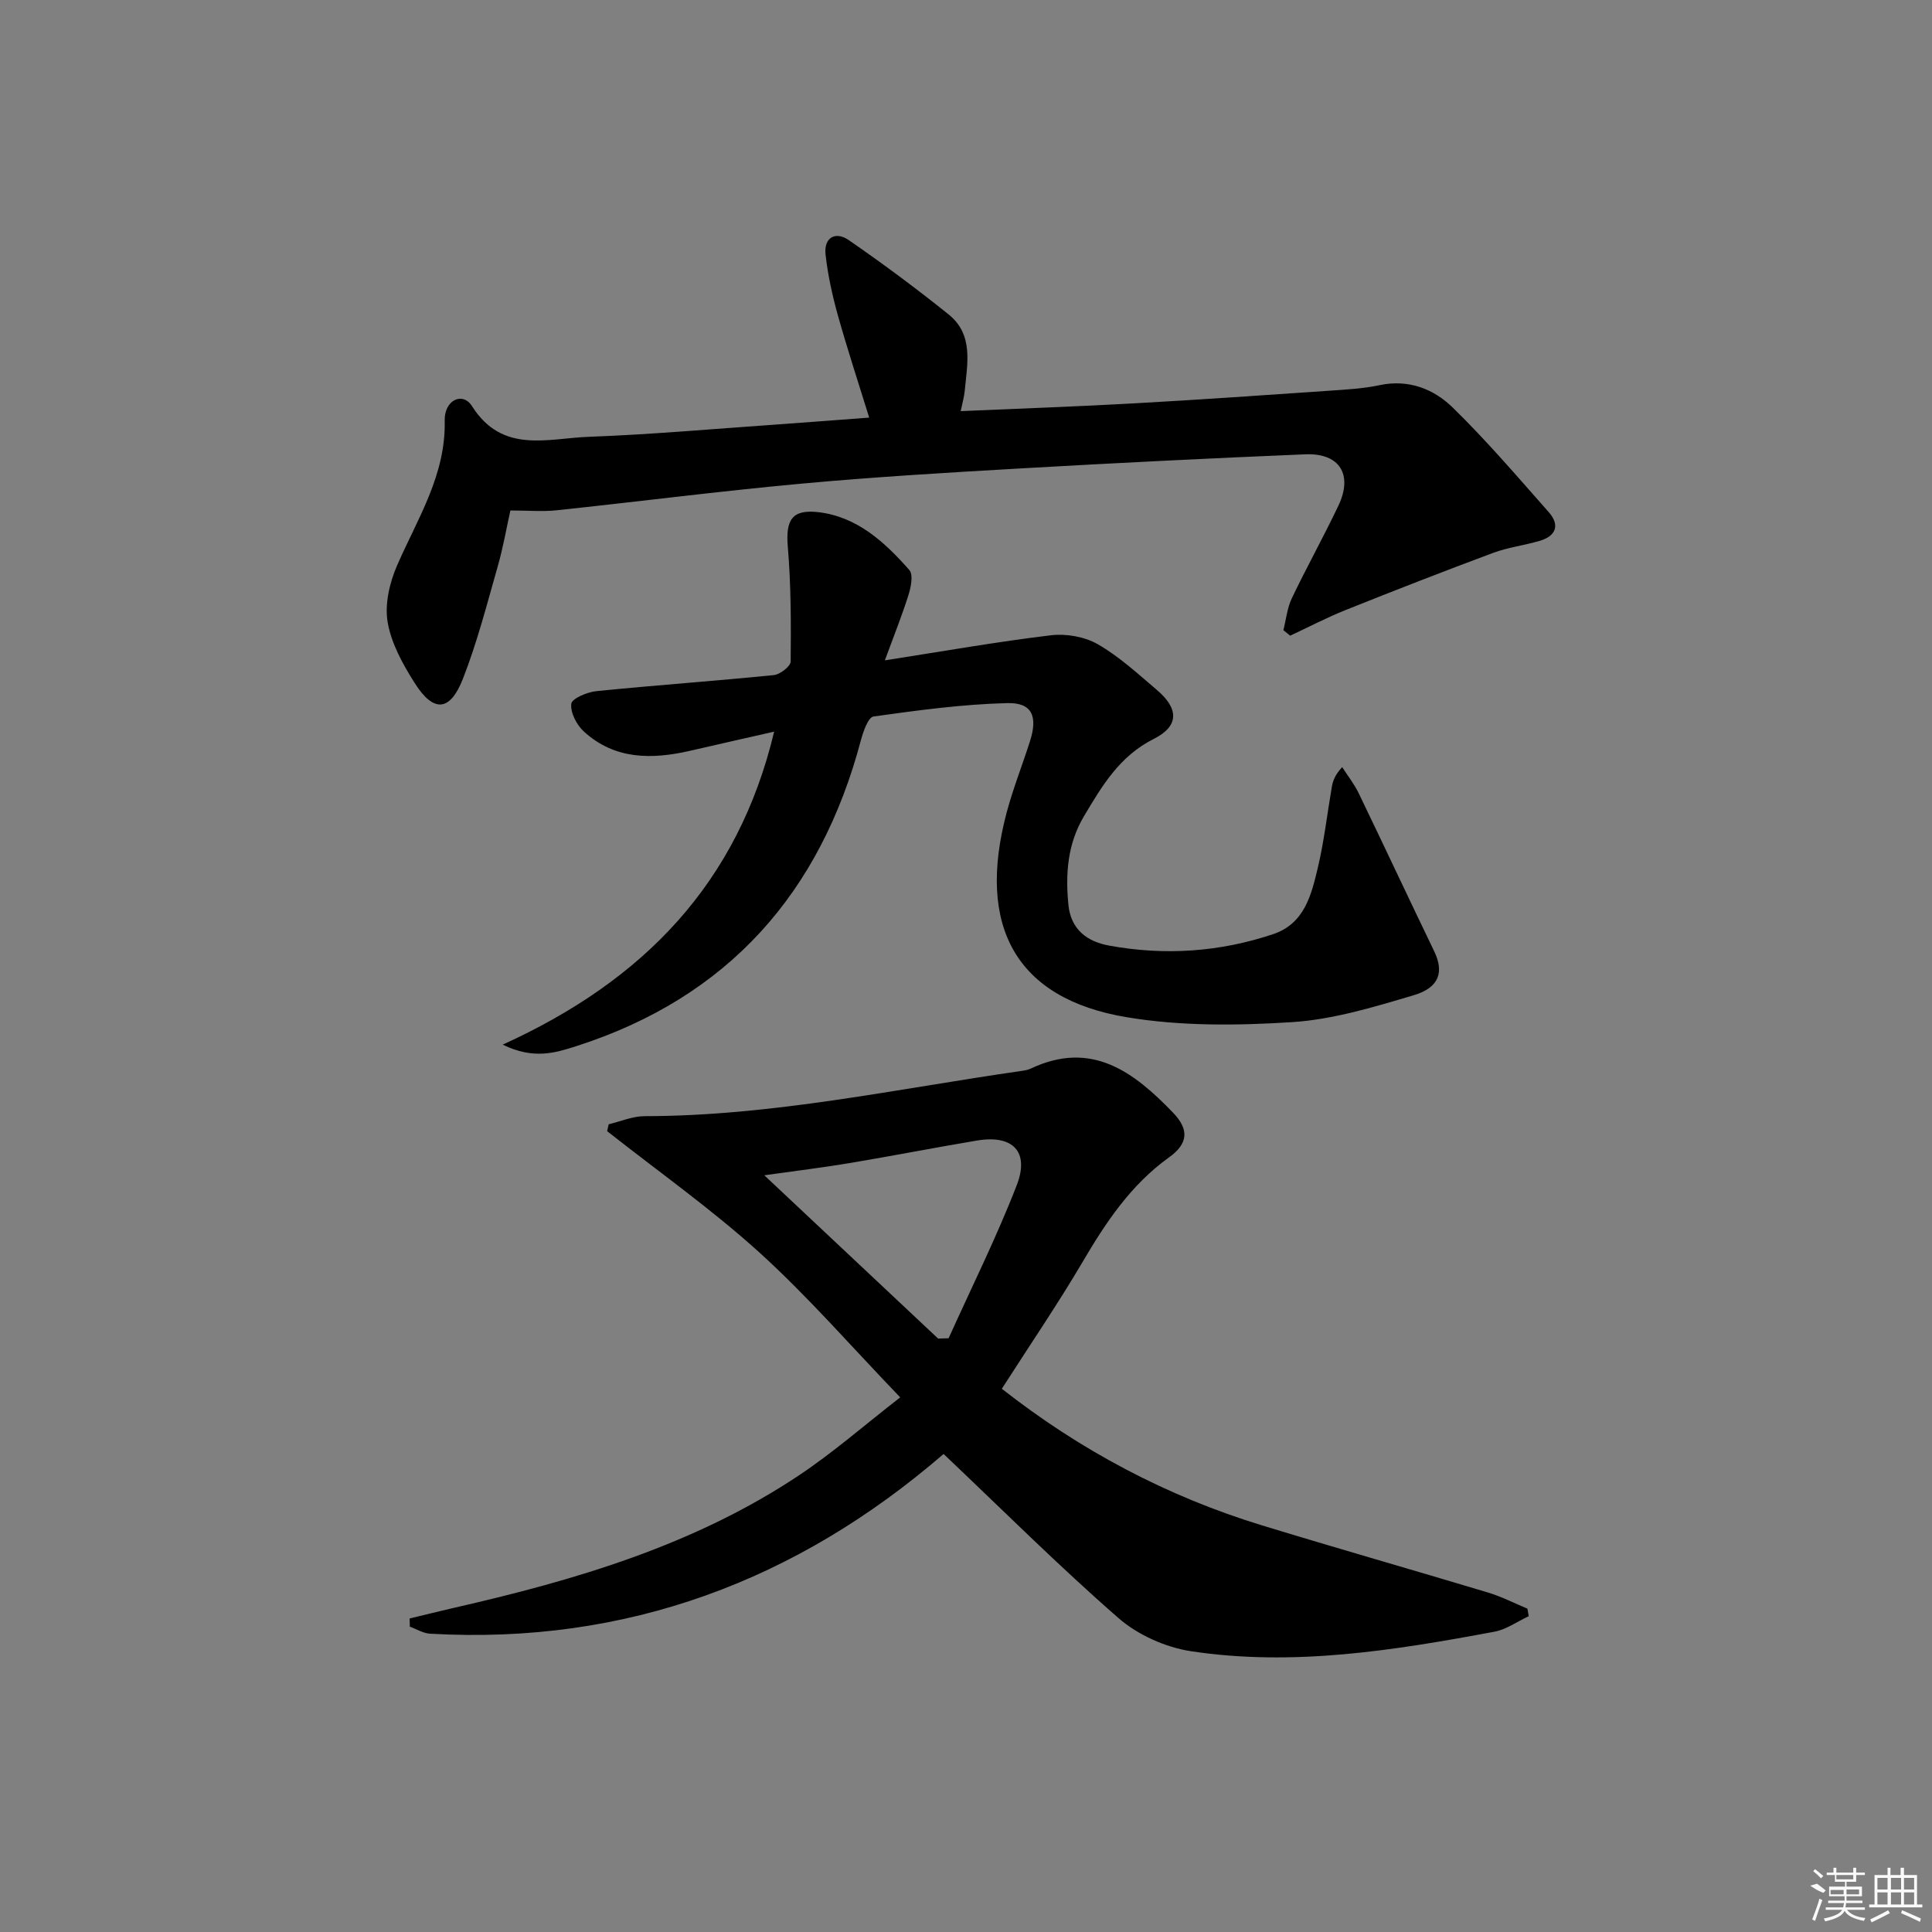 <svg enable-background="new 0 0 400 400" viewBox="0 0 400 400" xmlns="http://www.w3.org/2000/svg"><rect x="0" y="0" width="400" height="400" fill="#808080" stroke="none"/><path d="m207.42 287.53c16.22 12.73 34.17 22.27 53.92 28.3 15.54 4.75 31.16 9.2 46.72 13.88 2.8.84 5.45 2.21 8.17 3.34.09.52.18 1.04.28 1.56-2.35 1.1-4.6 2.74-7.07 3.21-20.78 3.88-41.69 7.25-62.84 4.05-5.27-.8-11-3.36-15-6.84-12.4-10.81-24.06-22.46-36.24-34-30.33 26.19-65.6 39.54-106.32 37.21-1.42-.08-2.8-.96-4.19-1.46-.01-.56-.02-1.13-.04-1.69 3.04-.73 6.07-1.49 9.12-2.19 25.2-5.75 49.88-12.99 71.64-27.55 7-4.68 13.38-10.27 20.81-16.04-10.11-10.51-19.05-20.82-29.08-29.93-9.96-9.03-21.02-16.84-31.6-25.19.11-.47.21-.95.32-1.42 2.48-.59 4.96-1.68 7.44-1.68 26.4-.02 52.12-5.65 78.06-9.37.65-.09 1.34-.22 1.93-.5 12.59-5.93 21.34.76 29.41 9.14 3.38 3.51 3.14 6.41-.8 9.24-7.94 5.7-13.11 13.48-17.96 21.74-5.14 8.72-10.86 17.1-16.68 26.19zm-13.19-10.39c.72-.02 1.45-.04 2.17-.07 4.75-10.54 9.93-20.91 14.1-31.67 2.71-6.99-.83-10.51-8.25-9.26-8.83 1.48-17.61 3.2-26.44 4.68-5.39.9-10.82 1.56-17.57 2.51 12.77 11.99 24.38 22.9 35.99 33.81z"/><path d="m104.08 216.28c29.11-13.23 48.68-33.35 56.2-64.8-6.17 1.4-11.76 2.66-17.35 3.95-7.94 1.83-15.64 1.89-22.06-3.99-1.49-1.36-2.81-3.92-2.59-5.73.13-1.1 3.3-2.43 5.21-2.62 12.23-1.23 24.49-2.09 36.72-3.32 1.3-.13 3.48-1.82 3.49-2.81.08-7.91.07-15.85-.59-23.73-.46-5.5.78-7.84 6.35-7.19 8.03.95 13.73 6.22 18.81 11.98.83.94.35 3.47-.15 5.07-1.33 4.24-2.99 8.37-4.92 13.63 12.12-1.89 23.2-3.85 34.36-5.19 3.16-.38 6.99.28 9.72 1.85 4.43 2.54 8.29 6.11 12.22 9.45 4.59 3.89 4.65 7.5-.62 10.15-7.07 3.55-10.69 9.68-14.44 15.98-3.42 5.74-3.87 11.92-3.24 18.34.5 5.15 3.87 7.65 8.45 8.48 11.48 2.1 22.84 1.34 33.93-2.37 6.51-2.18 7.92-8.13 9.26-13.75 1.3-5.48 1.93-11.11 2.89-16.67.21-1.24.59-2.46 2.15-4.17 1.15 1.79 2.49 3.48 3.41 5.38 5.26 10.89 10.38 21.85 15.64 32.74 2.05 4.25 1.12 7.52-4.23 9.11-8.23 2.44-16.67 5.02-25.15 5.57-11.39.73-23.11.85-34.3-1.02-22.88-3.82-31.15-18.79-24.81-42.46 1.33-4.96 3.24-9.76 4.8-14.66 1.66-5.18.45-8.04-4.7-7.91-9.25.23-18.49 1.49-27.68 2.77-1.09.15-2.12 3.05-2.6 4.84-8.37 31.65-27.48 53.32-58.96 63.42-4.29 1.36-8.79 2.83-15.22-.32z"/><path d="m265.71 130.47c.56-2.21.79-4.59 1.75-6.61 3.08-6.45 6.57-12.7 9.64-19.16 3.06-6.45.26-10.93-6.84-10.64-19.59.81-39.18 1.79-58.76 2.91-15.26.87-30.53 1.78-45.75 3.18-16.87 1.55-33.68 3.72-50.52 5.5-2.92.31-5.9.04-9.56.04-.82 3.67-1.51 7.7-2.63 11.61-2.23 7.8-4.25 15.71-7.2 23.24-2.68 6.83-6.09 7.03-9.98.88-2.45-3.87-4.85-8.19-5.6-12.6-.64-3.74.4-8.2 1.97-11.79 4.23-9.69 10.1-18.7 9.84-29.95-.1-4.26 3.72-6.06 5.67-2.97 6.27 9.9 15.63 6.64 24.11 6.33 12.94-.48 25.86-1.64 38.79-2.54 6.29-.44 12.58-.94 19.32-1.44-2.19-7.08-4.5-14.08-6.49-21.18-1.15-4.12-2.08-8.36-2.55-12.61-.38-3.48 2.05-4.85 4.77-2.98 7.08 4.88 14 10.02 20.71 15.41 5.21 4.18 3.87 10.18 3.34 15.79-.12 1.28-.49 2.54-.84 4.23 12.32-.54 24.21-.95 36.1-1.62 13.43-.75 26.86-1.69 40.28-2.61 3.47-.24 6.98-.43 10.36-1.15 5.99-1.26 11.18.78 15.12 4.63 7 6.83 13.39 14.31 19.88 21.65 2.36 2.67 1.55 4.95-1.87 5.96-3.17.93-6.53 1.34-9.61 2.48-10.24 3.81-20.42 7.78-30.56 11.84-3.91 1.56-7.66 3.53-11.48 5.31-.46-.37-.93-.75-1.41-1.14z"/><g fill="#fafafa"><path d="m374.8 390.4 1.4-.4c.7.5 1.3 1 1.8 1.4l-.5.5c-1.5-.6-2.1-1.1-2.7-1.5zm1 7.3-.6-.3c.5-1.4 1.1-2.8 1.5-4.3.2.1.4.2.6.3-.5 1.3-1 2.8-1.5 4.3zm-.4-10.3.4-.4c.4.3 1 .8 1.7 1.4l-.5.5c-.4-.5-1-1-1.6-1.5zm2.5.3h1.7v-1h.6v1h3.5v-1h.6v1h1.8v.5h-1.8v1.4h-2v1h3.2v2h-3.2v.9h3.3v.5h-3.4c0 .3-.1.6-.1.9h4v.5h-3.7c.7.9 1.9 1.5 3.8 1.7-.1.2-.2.4-.3.6-2.1-.4-3.5-1.1-4-2.1-.4 1-1.8 1.7-4 2.2-.1-.2-.2-.4-.3-.6 2.1-.4 3.4-1 3.8-1.8h-3.4v-.5h3.6c.1-.3.1-.6.2-.9h-3.3v-.5h3.4c0-.3 0-.6 0-.9h-3.2v-2h3.3v-1h-2.1v-1.4h-1.7v-.5zm1.1 3.5v1h2.7c0-.3 0-.4 0-.4 0-.1 0-.2 0-.2 0-.1 0-.2 0-.3h-2.7zm1.2-3v.9h3.5v-.9zm4.7 3h-2.6v.6.4h2.6z"/><path d="m393.6 386.7h.6v1.5h2.7v6.1h1.1v.6h-11v-.6h1.1v-6.1h2.7v-1.5h.6v1.5h2.1v-1.5zm-2.7 8.8.4.6c-1.2.6-2.5 1.3-3.8 1.9-.1-.2-.2-.4-.3-.6 1.2-.6 2.5-1.2 3.7-1.9zm-2.2-6.7v2.4h2.1v-2.4zm0 3v2.5h2.1v-2.5zm2.8-3v2.4h2.1v-2.4zm0 3v2.5h2.1v-2.5zm6 6.1c-1.4-.7-2.7-1.3-3.9-1.8l.2-.6c1.5.6 2.7 1.2 3.9 1.7zm-1.2-9.1h-2.1v2.4h2.1zm-2.1 3v2.5h2.1v-2.5z"/></g></svg>